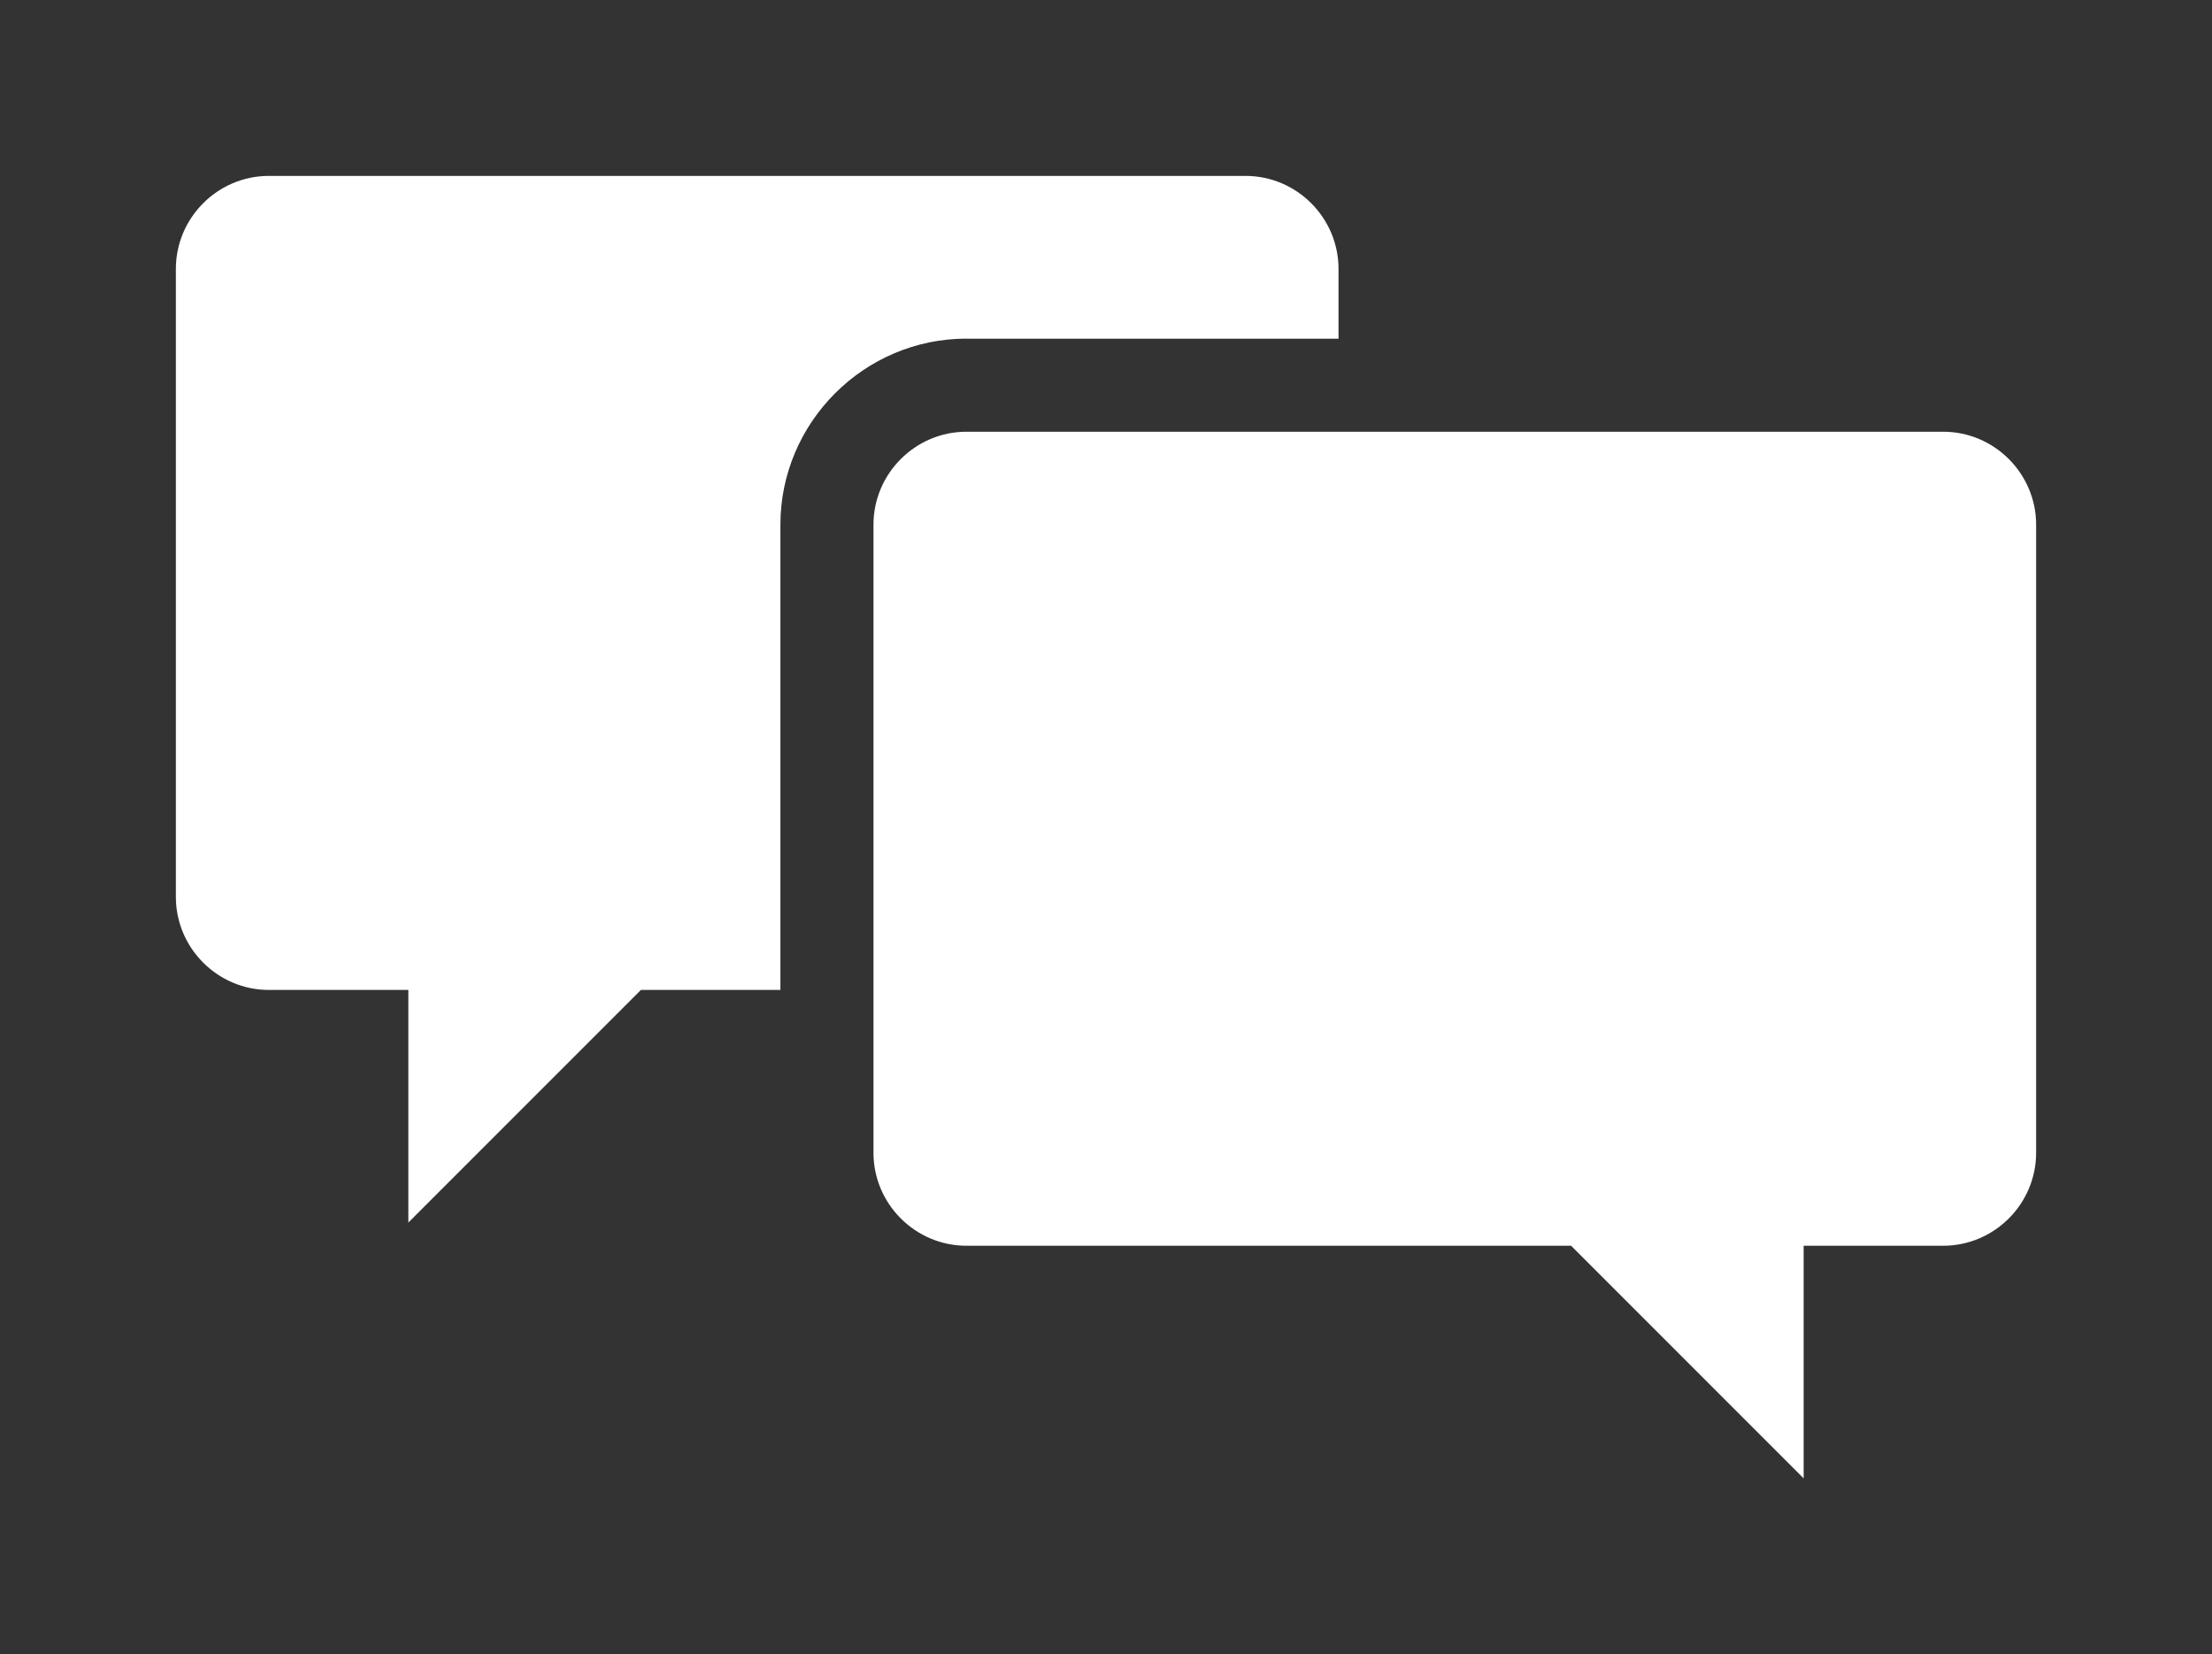 <?xml version="1.0" encoding="UTF-8" standalone="no"?>
<!-- Created with Inkscape (http://www.inkscape.org/) -->

<svg
   width="25.167mm"
   height="18.817mm"
   viewBox="0 0 25.167 18.817"
   version="1.1"
   id="svg5"
   inkscape:version="1.1.1 (3bf5ae0d25, 2021-09-20)"
   sodipodi:docname="Language_inv.svg"
   xmlns:inkscape="http://www.inkscape.org/namespaces/inkscape"
   xmlns:sodipodi="http://sodipodi.sourceforge.net/DTD/sodipodi-0.dtd"
   xmlns="http://www.w3.org/2000/svg"
   xmlns:svg="http://www.w3.org/2000/svg">
  <rect x="0" y="0" width="25.167" height="18.817" fill="#333333" stroke="none"/>
  <sodipodi:namedview
     id="namedview7"
     pagecolor="#ffffff"
     bordercolor="#666666"
     borderopacity="1.0"
     inkscape:pageshadow="2"
     inkscape:pageopacity="0.0"
     inkscape:pagecheckerboard="0"
     inkscape:document-units="mm"
     showgrid="false"
     fit-margin-top="2"
     fit-margin-left="2"
     fit-margin-right="2"
     fit-margin-bottom="2"
     inkscape:zoom="4.3742212"
     inkscape:cx="101.16086"
     inkscape:cy="30.291106"
     inkscape:window-width="1920"
     inkscape:window-height="1027"
     inkscape:window-x="-8"
     inkscape:window-y="-8"
     inkscape:window-maximized="1"
     inkscape:current-layer="layer1" />
  <defs
     id="defs2" />
  <g
     inkscape:label="Ebene 1"
     inkscape:groupmode="layer"
     id="layer1"
     transform="translate(-93.83,-103.506)">
    <path
       d="m 104.826,107.359 h 4.233 v -0.794 c 0,-0.582 -0.476,-1.058 -1.058,-1.058 H 96.889 c -0.582,0 -1.058,0.476 -1.058,1.058 v 7.144 c 0,0.582 0.476,1.058 1.058,1.058 h 1.587 v 2.646 l 2.646,-2.646 h 1.587 v -5.292 c 0,-1.164 0.953,-2.117 2.117,-2.117 z"
       id="path824"
       style="fill:#ffffff;fill-opacity:1;stroke:none;stroke-width:2;stroke-miterlimit:4;stroke-dasharray:none;stroke-opacity:1;paint-order:markers stroke fill" />
    <path
       d="m 115.939,108.417 h -11.113 c -0.582,0 -1.058,0.476 -1.058,1.058 v 7.144 c 0,0.582 0.476,1.058 1.058,1.058 h 6.879 l 2.646,2.646 v -2.646 h 1.587 c 0.582,0 1.058,-0.476 1.058,-1.058 v -7.144 c 0,-0.582 -0.476,-1.058 -1.058,-1.058 z"
       id="path826"
       style="fill:#ffffff;fill-opacity:1;stroke:none;stroke-width:2;stroke-miterlimit:4;stroke-dasharray:none;stroke-opacity:1;paint-order:markers stroke fill" />
  </g>
</svg>
